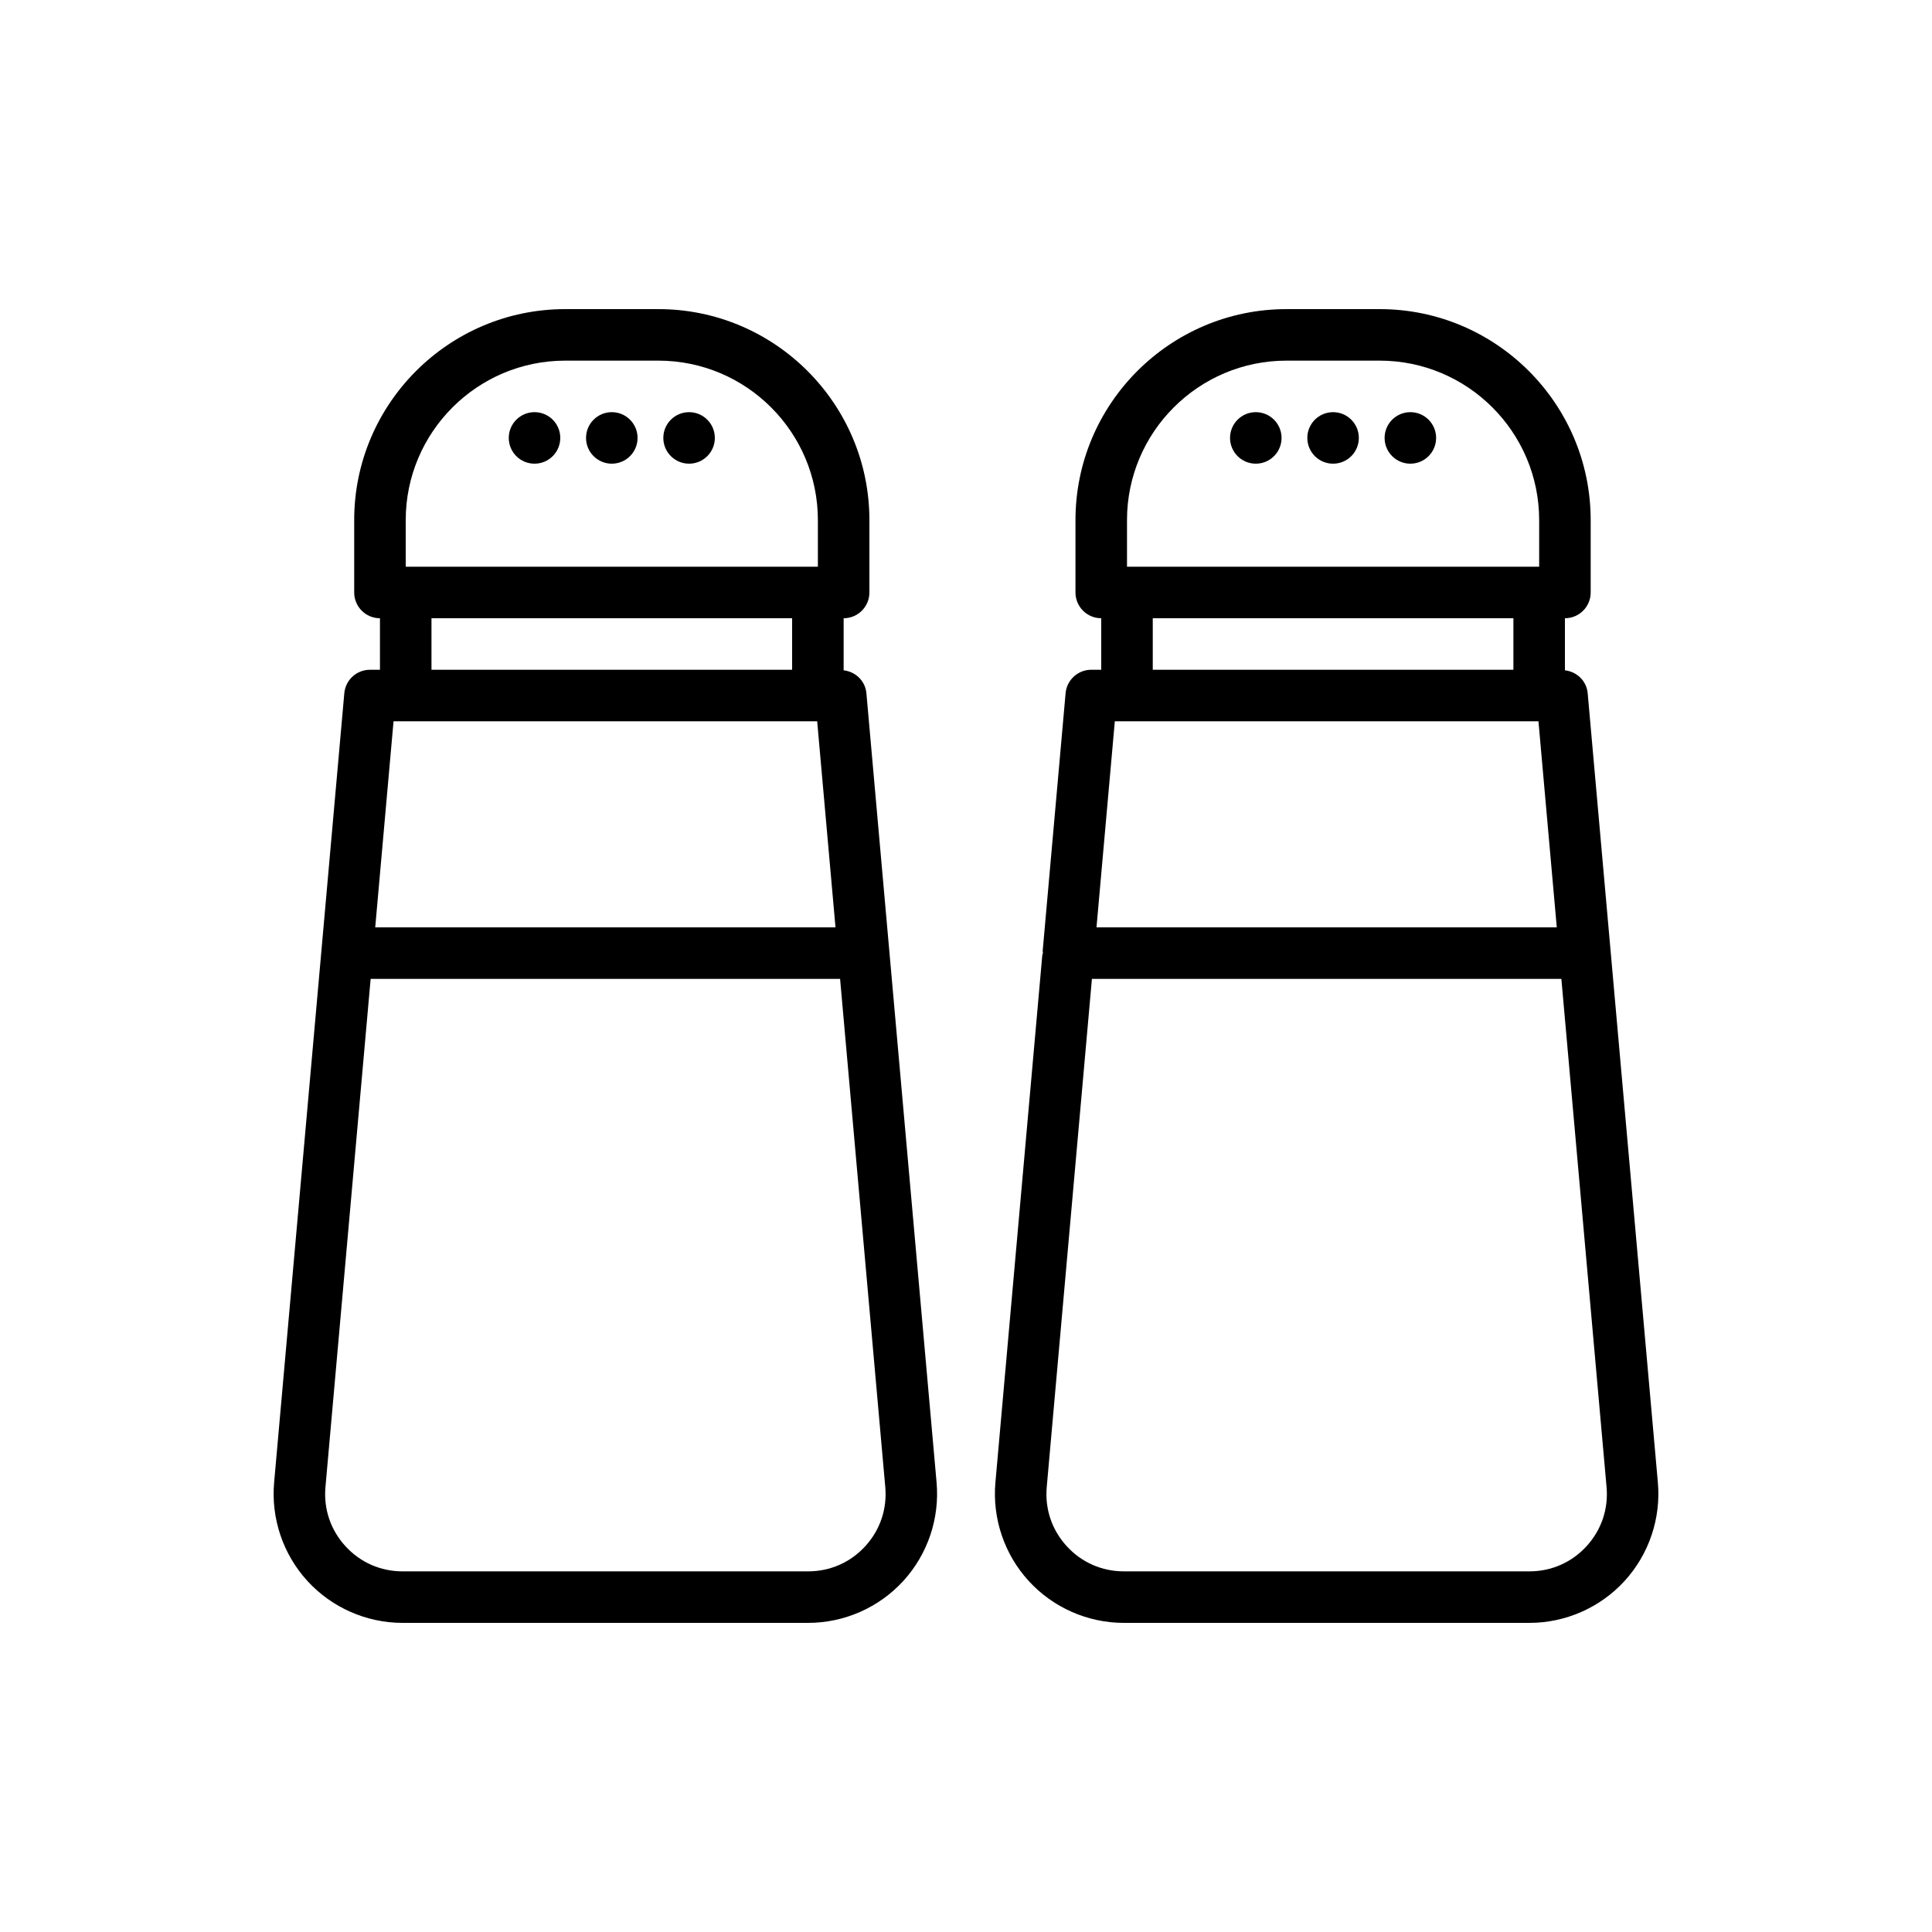 <svg id="salt_x26_pepper" enable-background="new 0 0 300 300" height="512" viewBox="0 0 300 300" width="512" xmlns="http://www.w3.org/2000/svg"><path d="m250.092 147.646-3.557-40c-.17-1.907-1.676-3.344-3.535-3.561v-8.085c2.209 0 4-1.791 4-4v-11.236c0-18.067-14.697-32.764-32.764-32.764h-14.473c-18.066 0-32.763 14.697-32.763 32.764v11.236c0 2.209 1.791 4 4 4v8h-1.551c-2.072 0-3.801 1.582-3.984 3.646l-3.557 40c-.01.112.04.216.039.327-.021.116-.087.212-.098.331l-7.283 81.898c-.496 5.584 1.389 11.156 5.172 15.291s9.166 6.507 14.772 6.507h62.98c5.605 0 10.988-2.371 14.771-6.506s5.668-9.707 5.172-15.289zm-75.092-66.882c0-13.655 11.109-24.764 24.764-24.764h14.473c13.654 0 24.763 11.109 24.763 24.764v7.236h-64zm4 15.236h56v8h-56zm-5.891 16h65.781l2.846 32h-71.473zm73.25 128.094c-2.305 2.52-5.455 3.906-8.869 3.906h-62.98c-3.414 0-6.564-1.387-8.869-3.906s-3.408-5.779-3.105-9.182l7.017-78.912h72.895l7.018 78.914c.302 3.4-.802 6.66-3.107 9.18z"/><circle cx="219" cy="68" r="4"/><circle cx="195" cy="68" r="4"/><circle cx="207" cy="68" r="4"/><path d="m134.535 107.646c-.17-1.907-1.676-3.344-3.535-3.561v-8.085c2.209 0 4-1.791 4-4v-11.236c0-18.067-14.697-32.764-32.764-32.764h-14.472c-18.067 0-32.764 14.697-32.764 32.764v11.236c0 2.209 1.791 4 4 4v8h-1.551c-2.072 0-3.801 1.582-3.984 3.646l-3.557 40-7.342 82.557c-.496 5.584 1.389 11.156 5.172 15.291s9.166 6.506 14.772 6.506h62.98c5.605 0 10.988-2.371 14.771-6.506s5.668-9.707 5.172-15.289l-7.342-82.559zm-71.535-26.882c0-13.655 11.109-24.764 24.764-24.764h14.473c13.654 0 24.763 11.109 24.763 24.764v7.236h-64zm4 15.236h56v8h-56zm-5.891 16h65.781l2.846 32h-71.472zm73.25 128.094c-2.305 2.52-5.455 3.906-8.869 3.906h-62.98c-3.414 0-6.564-1.387-8.869-3.906s-3.408-5.779-3.105-9.182l7.017-78.912h72.895l7.018 78.914c.302 3.4-.802 6.66-3.107 9.18z"/><circle cx="107" cy="68" r="4"/><circle cx="83" cy="68" r="4"/><circle cx="95" cy="68" r="4"/></svg>